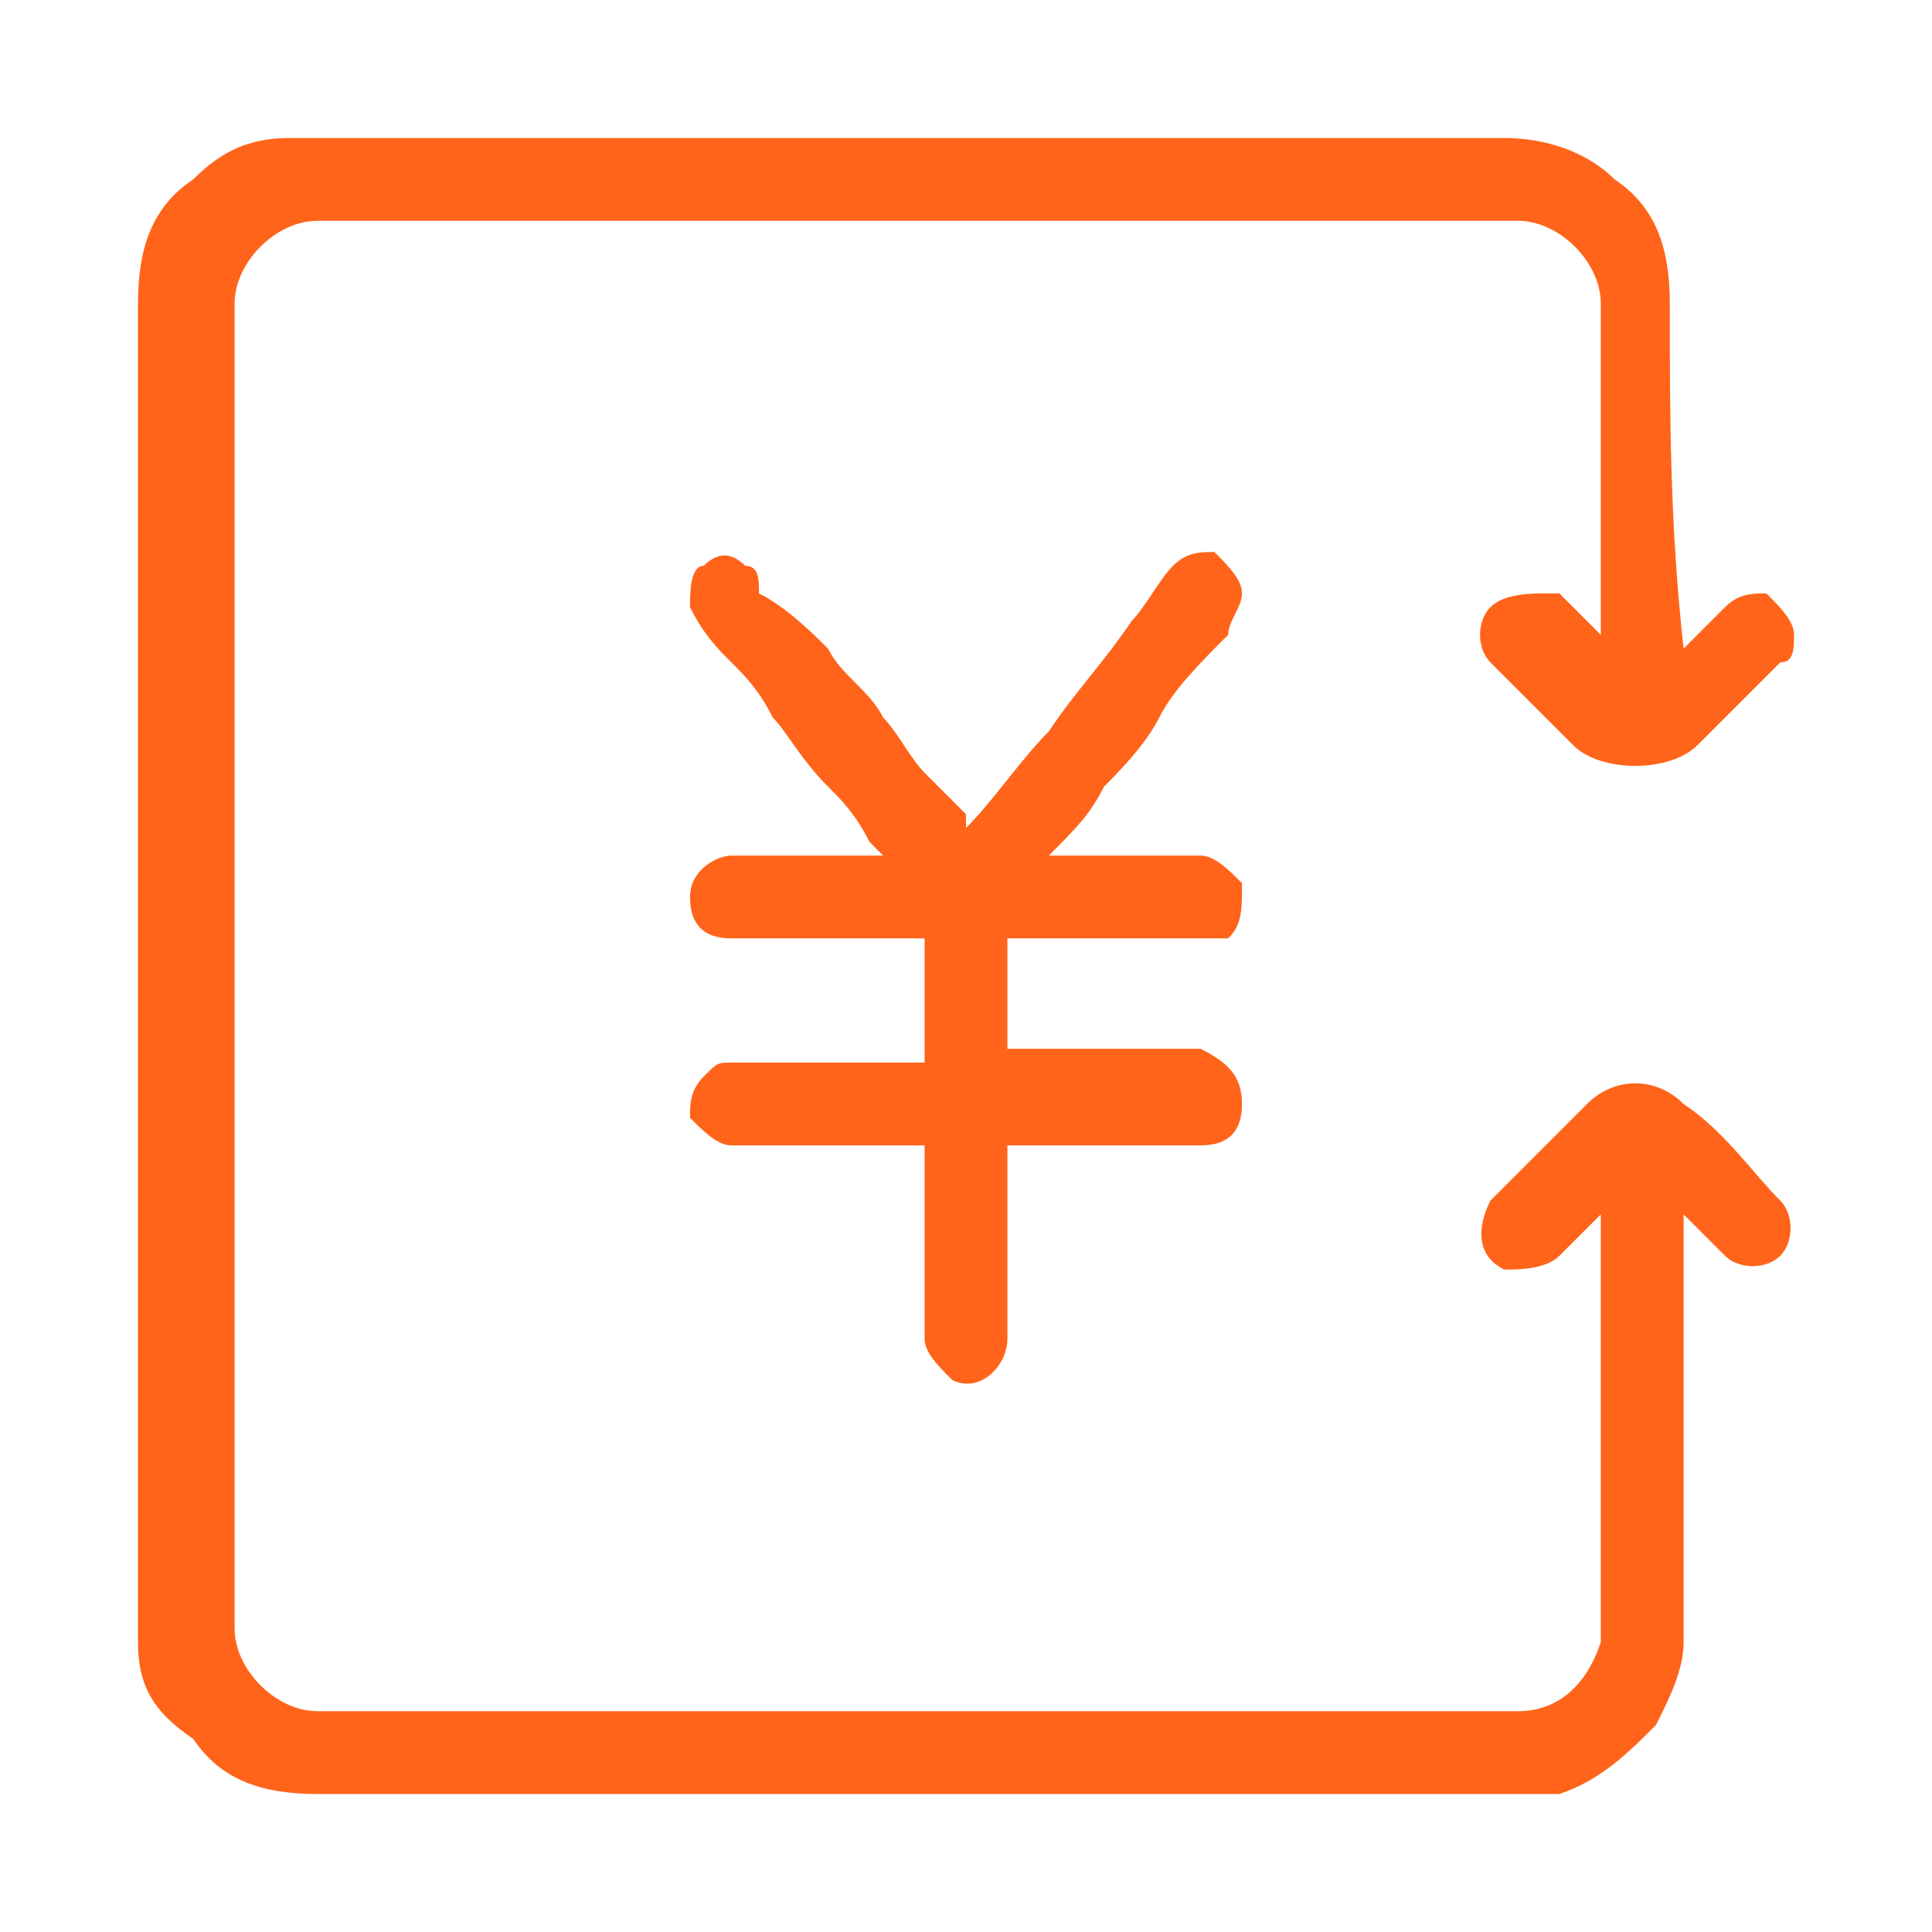 <?xml version="1.0" encoding="utf-8"?>
<!-- Generator: Adobe Illustrator 21.1.0, SVG Export Plug-In . SVG Version: 6.00 Build 0)  -->
<svg version="1.1" id="图层_1" xmlns="http://www.w3.org/2000/svg" xmlns:xlink="http://www.w3.org/1999/xlink" x="0px" y="0px"
	 viewBox="0 0 14 14" style="enable-background:new 0 0 14 14;" xml:space="preserve">
<style type="text/css">
	.st0{fill:#FF641A;}
</style>
<title>online@2x</title>
<desc>Created with Sketch.</desc>
<g id="在线支付对账" transform="translate(1, 1)">
	<g>
		<path id="Shape_19_" class="st0" d="M11.2,3.7c0.1-0.1,0.2-0.2,0.3-0.3c0.1-0.1,0.2-0.1,0.3-0.1C11.9,3.4,12,3.5,12,3.6
			c0,0.1,0,0.2-0.1,0.2c-0.2,0.2-0.4,0.4-0.6,0.6c-0.2,0.2-0.7,0.2-0.9,0C10.2,4.2,10,4,9.8,3.8c-0.1-0.1-0.1-0.3,0-0.4
			c0.1-0.1,0.3-0.1,0.4-0.1c0,0,0,0,0.1,0c0.1,0.1,0.2,0.2,0.3,0.3V3.6c0-0.8,0-1.6,0-2.4c0-0.3-0.3-0.6-0.6-0.6c-2.9,0-5.8,0-8.7,0
			c-0.3,0-0.6,0.3-0.6,0.6c0,3.2,0,6.4,0,9.6c0,0.3,0.3,0.6,0.6,0.6H10c0.3,0,0.5-0.2,0.6-0.5c0-0.1,0-0.1,0-0.2c0-0.9,0-1.9,0-2.8
			V7.8c0,0,0,0,0,0c-0.1,0.1-0.2,0.2-0.3,0.3C10.2,8.2,10,8.2,9.9,8.2C9.7,8.1,9.7,7.9,9.8,7.7C10,7.5,10.2,7.3,10.5,7
			c0.2-0.2,0.5-0.2,0.7,0c0.3,0.2,0.5,0.5,0.7,0.7C12,7.8,12,8,11.9,8.1c-0.1,0.1-0.3,0.1-0.4,0c-0.1-0.1-0.2-0.2-0.3-0.3
			c0,0,0,0,0,0v0.1c0,1,0,2,0,3c0,0.2-0.1,0.4-0.2,0.6c-0.2,0.2-0.4,0.4-0.7,0.5c-0.1,0-0.2,0-0.3,0c-2.9,0-5.8,0-8.7,0
			c-0.4,0-0.7-0.1-0.9-0.4C0.1,11.4,0,11.2,0,10.9c0-0.1,0-0.2,0-0.3c0-3.1,0-6.3,0-9.4c0-0.4,0.1-0.7,0.4-0.9C0.6,0.1,0.8,0,1.1,0
			c0.1,0,0.3,0,0.4,0c2.8,0,5.6,0,8.4,0c0.3,0,0.6,0.1,0.8,0.3c0.3,0.2,0.4,0.5,0.4,0.9C11.1,2,11.1,2.8,11.2,3.7
			C11.2,3.7,11.2,3.7,11.2,3.7L11.2,3.7z"/>
		<path id="Shape_18_" class="st0" d="M5.7,6.7V5.8H5.6c-0.4,0-0.9,0-1.3,0C4.1,5.8,4,5.7,4,5.5c0-0.2,0.2-0.3,0.3-0.3
			c0.4,0,0.7,0,1.1,0c0,0-0.1-0.1-0.1-0.1C5.2,4.9,5.1,4.8,5,4.7C4.8,4.5,4.7,4.3,4.6,4.2C4.5,4,4.4,3.9,4.3,3.8
			C4.2,3.7,4.1,3.6,4,3.4c0-0.1,0-0.3,0.1-0.3C4.2,3,4.3,3,4.4,3.1c0.1,0,0.1,0.1,0.1,0.2C4.7,3.4,4.9,3.6,5,3.7
			c0.1,0.2,0.3,0.3,0.4,0.5c0.1,0.1,0.2,0.3,0.3,0.4c0.1,0.1,0.2,0.2,0.3,0.3C6,5,6,5,6,5c0.2-0.2,0.4-0.5,0.6-0.7
			C6.8,4,7,3.8,7.2,3.5c0.1-0.1,0.2-0.3,0.3-0.4C7.6,3,7.7,3,7.8,3C7.9,3.1,8,3.2,8,3.3c0,0.1-0.1,0.2-0.1,0.3
			C7.7,3.8,7.5,4,7.4,4.2C7.3,4.4,7.1,4.6,7,4.7C6.9,4.9,6.8,5,6.6,5.2h1.1c0.1,0,0.2,0.1,0.3,0.2c0,0.2,0,0.3-0.1,0.4
			c0,0-0.1,0-0.1,0c-0.4,0-0.9,0-1.3,0H6.3v0.8h0.1c0.4,0,0.9,0,1.3,0C7.9,6.7,8,6.8,8,7c0,0.2-0.1,0.3-0.3,0.3c-0.4,0-0.9,0-1.3,0
			H6.3v0.1c0,0.4,0,0.9,0,1.3c0,0.2-0.2,0.4-0.4,0.3C5.8,8.9,5.7,8.8,5.7,8.7c0-0.4,0-0.9,0-1.3V7.3H5.6c-0.4,0-0.9,0-1.3,0
			C4.2,7.3,4.1,7.2,4,7.1C4,7,4,6.9,4.1,6.8c0.1-0.1,0.1-0.1,0.2-0.1C4.7,6.7,5.2,6.7,5.7,6.7L5.7,6.7L5.7,6.7z"/>
	</g>
</g>
</svg>
